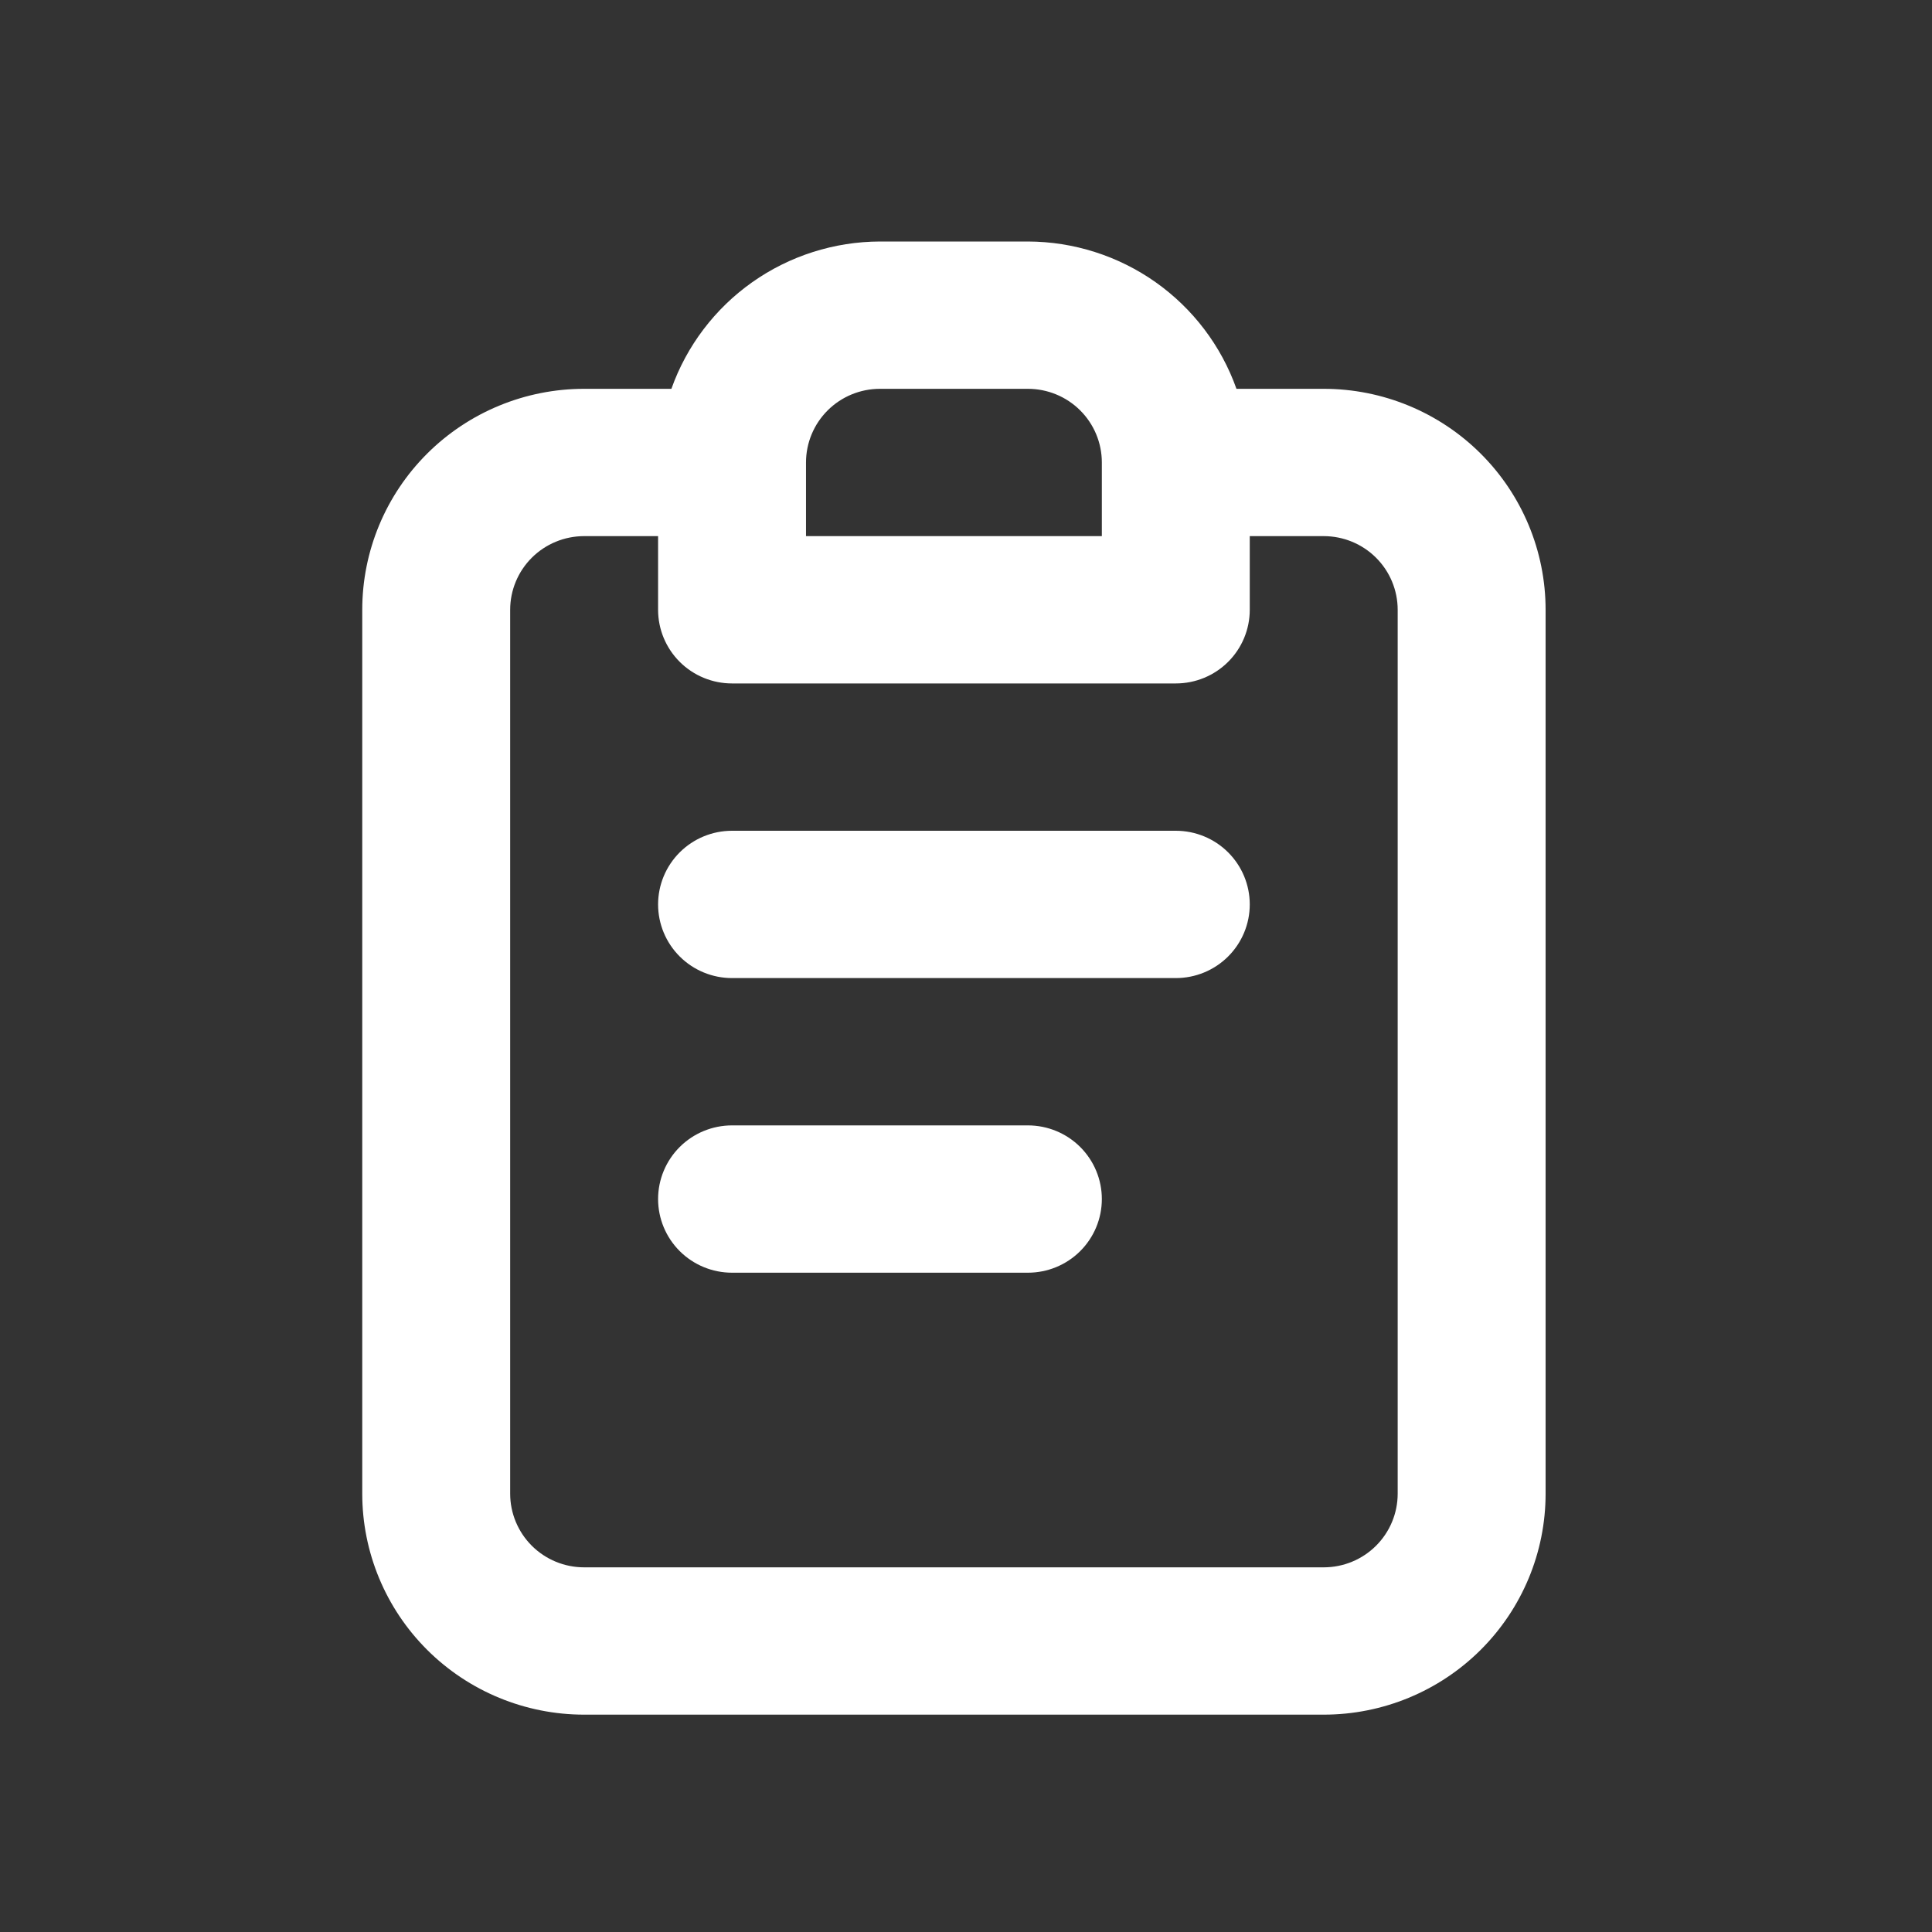 <?xml version="1.0" encoding="UTF-8" standalone="no" ?>
<!DOCTYPE svg PUBLIC "-//W3C//DTD SVG 1.1//EN" "http://www.w3.org/Graphics/SVG/1.1/DTD/svg11.dtd">
<svg xmlns="http://www.w3.org/2000/svg" xmlns:xlink="http://www.w3.org/1999/xlink" version="1.1" width="80" height="80" viewBox="0 0 80 80" xml:space="preserve">
<rect x="0" y="0" width="80" height="80" fill="#333333" stroke="none"/>
<desc>Created with Fabric.js 3.6.3</desc>
<defs>
</defs>
<rect x="0" y="0" width="100%" height="100%" fill="rgba(255, 255, 255, 0)"></rect>
<g transform="matrix(1 0 0 1 221.05 124.5)"  >
<g style=""    >
		<g transform="matrix(1 0 0 1 -232.86 104.5)"  >
<path style="stroke: none; stroke-width: 1; stroke-dasharray: none; stroke-linecap: butt; stroke-dashoffset: 0; stroke-linejoin: miter; stroke-miterlimit: 4;  fill: rgb(255,255,255); fill-rule: nonzero; opacity: 1;"  transform=" translate(-429.19, -350)" d="M 430.742 360 V 350.877 H 433.804 L 434.262 347.322 H 430.742 V 345.052 C 430.742 344.022 431.027 343.321 432.504 343.321 L 434.386 343.32 V 340.14 C 433.475 340.044 432.559 339.997 431.643 340 C 428.929 340 427.07 341.657 427.07 344.7 V 347.322 H 424 V 350.877 H 427.07 V 360 L 430.742 360 Z" stroke-linecap="round"  />
</g>
		<g transform="matrix(1 0 0 1 -165.05 104.5)"  >
<path style="stroke: none; stroke-width: 1; stroke-dasharray: none; stroke-linecap: butt; stroke-dashoffset: 0; stroke-linejoin: miter; stroke-miterlimit: 4;  fill: rgb(255,255,255); fill-rule: nonzero; opacity: 1;"  transform=" translate(-497, -350)" d="M 508 343.157 C 507.173 343.517 506.299 343.755 505.404 343.864 C 506.348 343.297 507.055 342.406 507.395 341.354 C 506.508 341.885 505.537 342.259 504.524 342.46 C 503.847 341.722 502.945 341.231 501.961 341.064 C 500.976 340.896 499.964 341.062 499.083 341.535 C 498.202 342.008 497.503 342.761 497.094 343.677 C 496.685 344.593 496.59 345.619 496.824 346.595 C 495.03 346.504 493.276 346.034 491.675 345.217 C 490.073 344.4 488.661 343.253 487.529 341.852 C 487.132 342.549 486.923 343.338 486.924 344.14 C 486.923 344.886 487.105 345.62 487.454 346.278 C 487.803 346.936 488.309 347.497 488.926 347.91 C 488.209 347.891 487.507 347.697 486.88 347.347 V 347.402 C 486.885 348.447 487.25 349.457 487.911 350.263 C 488.572 351.069 489.491 351.62 490.51 351.824 C 490.118 351.944 489.71 352.007 489.3 352.012 C 489.016 352.009 488.733 351.983 488.453 351.935 C 488.743 352.833 489.305 353.619 490.06 354.181 C 490.815 354.744 491.726 355.056 492.666 355.075 C 491.079 356.33 489.119 357.015 487.1 357.02 C 486.732 357.022 486.365 356.999 486 356.954 C 488.062 358.292 490.465 359.002 492.919 358.999 C 494.613 359.017 496.293 358.695 497.861 358.053 C 499.43 357.411 500.856 356.461 502.055 355.259 C 503.254 354.056 504.203 352.626 504.846 351.051 C 505.489 349.476 505.813 347.789 505.8 346.086 C 505.8 345.898 505.8 345.699 505.8 345.5 C 506.663 344.853 507.408 344.06 508 343.157 V 343.157 Z" stroke-linecap="round" />
</g>
		<g transform="matrix(1 0 0 1 -89.05 104.5)"  >
<path style="stroke: none; stroke-width: 1; stroke-dasharray: none; stroke-linecap: butt; stroke-dashoffset: 0; stroke-linejoin: miter; stroke-miterlimit: 4;  fill: rgb(255,255,255); fill-rule: nonzero; opacity: 1;"  transform=" translate(-573, -350)" d="M 585.994 347.344 C 586.052 345.678 585.683 344.025 584.919 342.538 C 584.401 341.928 583.682 341.516 582.888 341.374 C 579.601 341.081 576.302 340.96 573.002 341.014 C 569.715 340.958 566.427 341.074 563.152 341.363 C 562.505 341.479 561.905 341.778 561.428 342.224 C 560.365 343.19 560.247 344.842 560.129 346.238 C 559.957 348.749 559.957 351.268 560.129 353.779 C 560.163 354.565 560.281 355.345 560.483 356.106 C 560.625 356.694 560.913 357.237 561.321 357.688 C 561.802 358.158 562.416 358.474 563.081 358.596 C 565.627 358.906 568.193 359.034 570.758 358.98 C 574.892 359.038 578.518 358.98 582.805 358.654 C 583.487 358.54 584.118 358.223 584.612 357.747 C 584.943 357.421 585.19 357.022 585.333 356.583 C 585.755 355.306 585.962 353.97 585.947 352.627 C 585.994 351.975 585.994 348.042 585.994 347.344 Z M 570.333 353.325 V 346.122 L 577.325 349.741 C 575.364 350.811 572.778 352.022 570.333 353.325 Z" stroke-linecap="round" />
</g>
		<g transform="matrix(1 0 0 1 -181.55 -84)"  >
<path style="stroke: none; stroke-width: 1; stroke-dasharray: none; stroke-linecap: butt; stroke-dashoffset: 0; stroke-linejoin: miter; stroke-miterlimit: 4;  fill: rgb(255,255,255); fill-rule: nonzero; opacity: 1;"  transform=" translate(-480.5, -161.5)" d="M 483.562 167.6 H 471.312 C 470.5 167.6 469.721 167.921 469.147 168.493 C 468.573 169.065 468.25 169.841 468.25 170.65 C 468.25 171.459 468.573 172.235 469.147 172.807 C 469.721 173.379 470.5 173.7 471.312 173.7 H 483.562 C 484.375 173.7 485.154 173.379 485.728 172.807 C 486.302 172.235 486.625 171.459 486.625 170.65 C 486.625 169.841 486.302 169.065 485.728 168.493 C 485.154 167.921 484.375 167.6 483.562 167.6 Z M 495.812 137.1 H 492.199 C 491.567 135.32 490.398 133.779 488.852 132.686 C 487.305 131.594 485.458 131.005 483.562 131 H 477.438 C 475.542 131.005 473.695 131.594 472.148 132.686 C 470.602 133.779 469.433 135.32 468.801 137.1 H 465.188 C 462.751 137.1 460.414 138.064 458.691 139.78 C 456.968 141.496 456 143.823 456 146.25 V 182.85 C 456 185.277 456.968 187.604 458.691 189.32 C 460.414 191.036 462.751 192 465.188 192 H 495.812 C 498.249 192 500.586 191.036 502.309 189.32 C 504.032 187.604 505 185.277 505 182.85 V 146.25 C 505 143.823 504.032 141.496 502.309 139.78 C 500.586 138.064 498.249 137.1 495.812 137.1 V 137.1 Z M 474.375 140.15 C 474.375 139.341 474.698 138.565 475.272 137.993 C 475.846 137.421 476.625 137.1 477.438 137.1 H 483.562 C 484.375 137.1 485.154 137.421 485.728 137.993 C 486.302 138.565 486.625 139.341 486.625 140.15 V 143.2 H 474.375 V 140.15 Z M 498.875 182.85 C 498.875 183.659 498.552 184.435 497.978 185.007 C 497.404 185.579 496.625 185.9 495.812 185.9 H 465.188 C 464.375 185.9 463.596 185.579 463.022 185.007 C 462.448 184.435 462.125 183.659 462.125 182.85 V 146.25 C 462.125 145.441 462.448 144.665 463.022 144.093 C 463.596 143.521 464.375 143.2 465.188 143.2 H 468.25 V 146.25 C 468.25 147.059 468.573 147.835 469.147 148.407 C 469.721 148.979 470.5 149.3 471.312 149.3 H 489.688 C 490.5 149.3 491.279 148.979 491.853 148.407 C 492.427 147.835 492.75 147.059 492.75 146.25 V 143.2 H 495.812 C 496.625 143.2 497.404 143.521 497.978 144.093 C 498.552 144.665 498.875 145.441 498.875 146.25 V 182.85 Z M 489.688 155.4 H 471.312 C 470.5 155.4 469.721 155.721 469.147 156.293 C 468.573 156.865 468.25 157.641 468.25 158.45 C 468.25 159.259 468.573 160.035 469.147 160.607 C 469.721 161.179 470.5 161.5 471.312 161.5 H 489.688 C 490.5 161.5 491.279 161.179 491.853 160.607 C 492.427 160.035 492.75 159.259 492.75 158.45 C 492.75 157.641 492.427 156.865 491.853 156.293 C 491.279 155.721 490.5 155.4 489.688 155.4 Z" stroke-linecap="round" />
</g>
		<g transform="matrix(1 0 0 1 197.88 -91.57)"  >
<path style="stroke: none; stroke-width: 1; stroke-dasharray: none; stroke-linecap: butt; stroke-dashoffset: 0; stroke-linejoin: miter; stroke-miterlimit: 4; fill: rgb(255,255,255); fill-rule: nonzero; opacity: 1;"  transform=" translate(-859.93, -153.93)" d="M 882.247 143.516 L 870.446 131.61 C 870.25 131.415 870.017 131.261 869.761 131.156 C 869.504 131.051 869.23 130.998 868.953 131 C 868.401 131.002 867.872 131.221 867.481 131.61 L 837.612 161.374 C 837.22 161.768 837 162.301 837 162.857 C 837 163.412 837.22 163.946 837.612 164.34 L 849.517 176.245 C 849.714 176.44 849.947 176.594 850.203 176.699 C 850.459 176.804 850.734 176.857 851.011 176.855 C 851.562 176.853 852.091 176.634 852.483 176.245 L 858.436 170.292 L 876.294 152.434 L 882.247 146.481 C 882.639 146.087 882.859 145.554 882.859 144.998 C 882.859 144.443 882.639 143.91 882.247 143.516 V 143.516 Z M 874.801 147.975 L 873.307 146.481 C 872.913 146.09 872.38 145.87 871.824 145.87 C 871.269 145.87 870.735 146.09 870.341 146.481 C 870.144 146.677 869.988 146.91 869.881 147.166 C 869.774 147.422 869.719 147.697 869.719 147.975 C 869.719 148.253 869.774 148.527 869.881 148.784 C 869.988 149.04 870.144 149.273 870.341 149.468 L 871.835 150.962 L 868.848 153.928 L 864.389 149.468 C 863.986 149.124 863.469 148.944 862.939 148.964 C 862.41 148.985 861.908 149.204 861.533 149.579 C 861.158 149.953 860.939 150.455 860.918 150.985 C 860.898 151.514 861.078 152.032 861.423 152.434 L 865.882 156.893 L 862.895 159.88 L 861.423 158.387 C 861.027 157.991 860.489 157.768 859.929 157.768 C 859.369 157.768 858.832 157.991 858.436 158.387 C 858.04 158.783 857.817 159.32 857.817 159.88 C 857.817 160.441 858.04 160.978 858.436 161.374 L 859.929 162.846 L 856.963 165.833 L 852.483 161.374 C 852.089 160.982 851.556 160.762 851 160.762 C 850.444 160.762 849.911 160.982 849.517 161.374 C 849.125 161.768 848.906 162.301 848.906 162.857 C 848.906 163.412 849.125 163.946 849.517 164.34 L 853.976 168.799 L 851.011 171.786 L 842.071 162.846 L 868.848 136.069 L 877.788 145.009 L 874.801 147.975 Z" stroke-linecap="round" />
</g>
<g transform="matrix(1 0 0 1 217.02 -74.53)"  >
<path style="stroke: none; stroke-width: 1; stroke-dasharray: none; stroke-linecap: butt; stroke-dashoffset: 0; stroke-linejoin: miter; stroke-miterlimit: 4; fill: rgb(255,255,255); fill-rule: nonzero; opacity: 1;"  transform=" translate(-879.07, -170.97)" d="M 860.138 192 H 898 C 898.558 192 899.093 191.778 899.487 191.384 C 899.882 190.989 900.104 190.454 900.104 189.897 V 152.034 C 900.104 151.477 899.882 150.942 899.487 150.547 C 899.093 150.153 898.558 149.931 898 149.931 H 885.379 C 884.822 149.931 884.286 150.153 883.892 150.547 C 883.498 150.942 883.276 151.477 883.276 152.034 V 175.172 H 860.138 C 859.58 175.172 859.045 175.394 858.651 175.788 C 858.256 176.183 858.035 176.718 858.035 177.276 V 189.897 C 858.035 190.454 858.256 190.989 858.651 191.384 C 859.045 191.778 859.58 192 860.138 192 V 192 Z M 862.241 179.379 H 866.448 V 181.483 C 866.448 182.041 866.67 182.576 867.064 182.97 C 867.459 183.365 867.994 183.586 868.552 183.586 C 869.11 183.586 869.645 183.365 870.039 182.97 C 870.434 182.576 870.655 182.041 870.655 181.483 V 179.379 H 874.862 V 181.483 C 874.862 182.041 875.084 182.576 875.478 182.97 C 875.873 183.365 876.408 183.586 876.966 183.586 C 877.523 183.586 878.058 183.365 878.453 182.97 C 878.847 182.576 879.069 182.041 879.069 181.483 V 179.379 H 883.276 V 181.483 C 883.276 182.041 883.498 182.576 883.892 182.97 C 884.286 183.365 884.822 183.586 885.379 183.586 C 885.937 183.586 886.472 183.365 886.867 182.97 C 887.261 182.576 887.483 182.041 887.483 181.483 V 179.379 H 889.586 C 890.144 179.379 890.679 179.158 891.074 178.763 C 891.468 178.369 891.69 177.834 891.69 177.276 C 891.69 176.718 891.468 176.183 891.074 175.788 C 890.679 175.394 890.144 175.172 889.586 175.172 H 887.483 V 170.966 H 889.586 C 890.144 170.966 890.679 170.744 891.074 170.349 C 891.468 169.955 891.69 169.42 891.69 168.862 C 891.69 168.304 891.468 167.769 891.074 167.375 C 890.679 166.98 890.144 166.759 889.586 166.759 H 887.483 V 162.552 H 889.586 C 890.144 162.552 890.679 162.33 891.074 161.936 C 891.468 161.541 891.69 161.006 891.69 160.448 C 891.69 159.89 891.468 159.355 891.074 158.961 C 890.679 158.566 890.144 158.345 889.586 158.345 H 887.483 V 154.138 H 895.897 V 187.793 H 862.241 V 179.379 Z" stroke-linecap="round" />
</g>
</g>
</g>
</svg>
